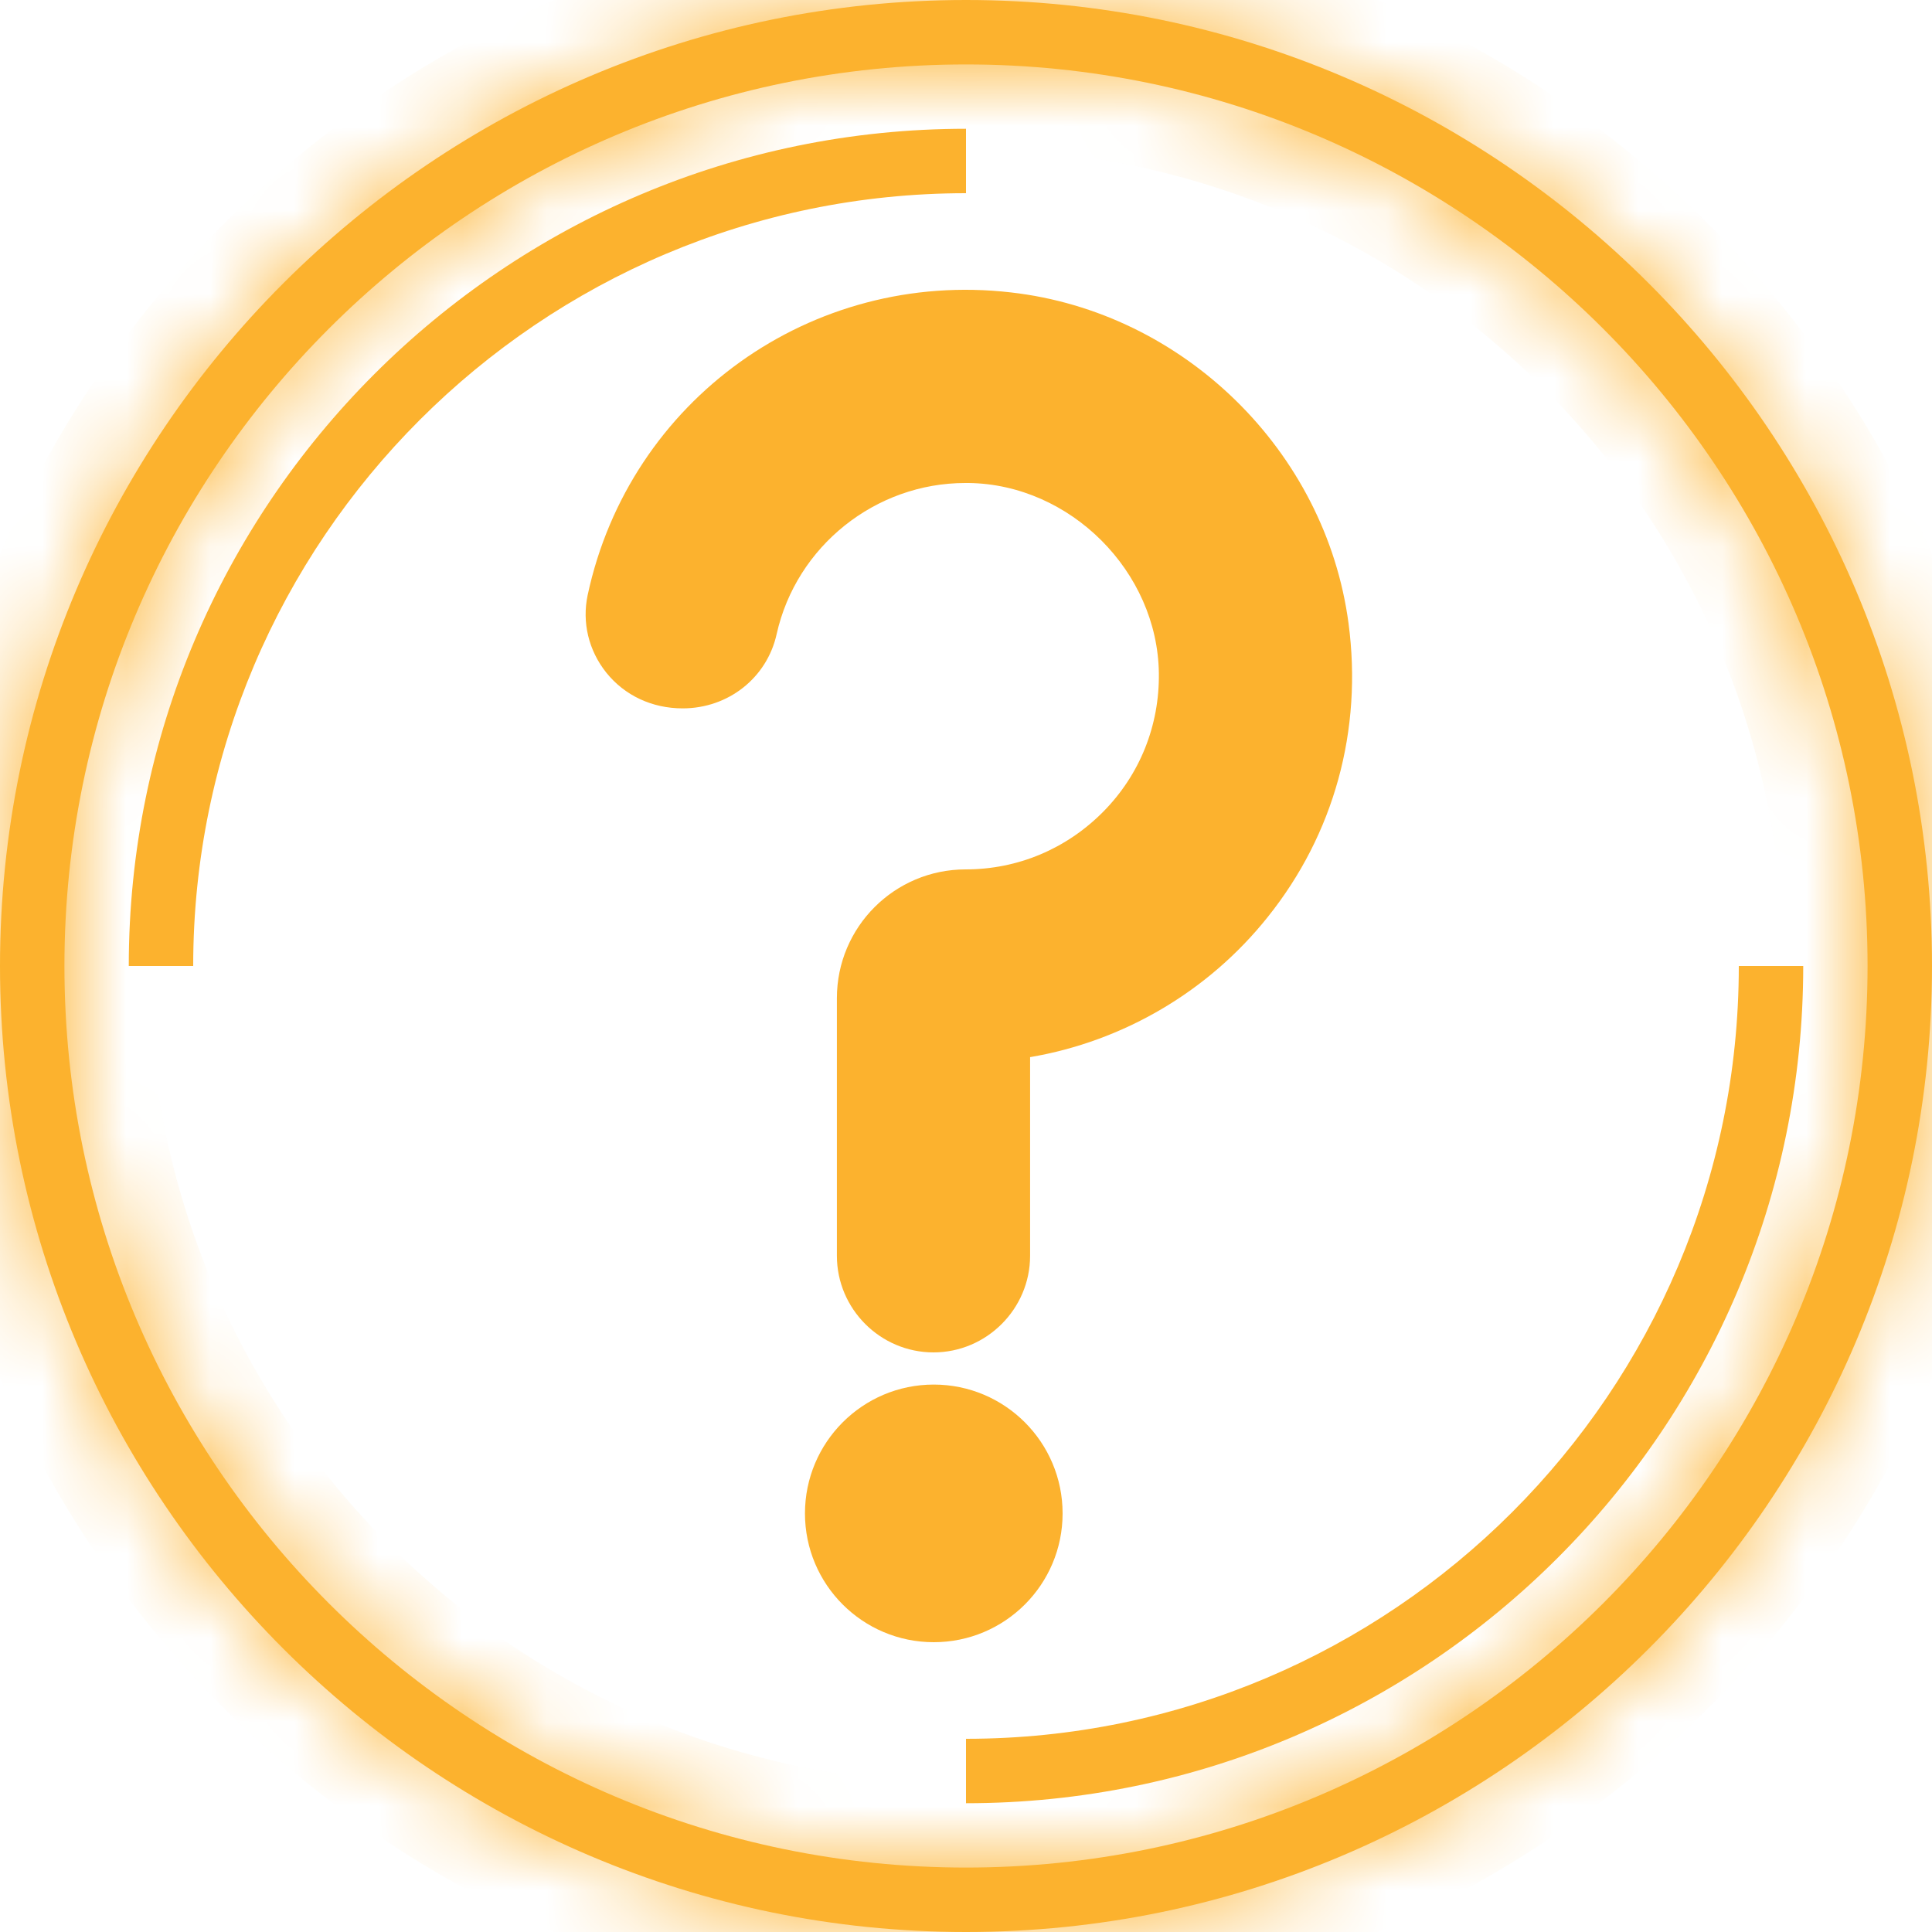 <svg width="23" height="23" viewBox="0 0 23 23" fill="none" xmlns="http://www.w3.org/2000/svg">
<mask id="path-1-inside-1_590_4334" fill="white">
<path d="M11.5 0C5.16 0 0 5.16 0 11.5C0 17.84 5.16 23 11.5 23C17.84 23 23 17.84 23 11.5C23 5.16 17.84 0 11.5 0ZM11.5 22.233C5.581 22.233 0.767 17.419 0.767 11.5C0.767 5.581 5.581 0.767 11.5 0.767C17.419 0.767 22.233 5.581 22.233 11.5C22.233 17.419 17.419 22.233 11.5 22.233Z"/>
</mask>
<path d="M11.5 0C5.16 0 0 5.16 0 11.5C0 17.84 5.16 23 11.5 23C17.84 23 23 17.84 23 11.5C23 5.16 17.84 0 11.5 0ZM11.5 22.233C5.581 22.233 0.767 17.419 0.767 11.5C0.767 5.581 5.581 0.767 11.5 0.767C17.419 0.767 22.233 5.581 22.233 11.5C22.233 17.419 17.419 22.233 11.5 22.233Z" fill="#FCB22E"/>
<path d="M11.5 -1C4.607 -1 -1 4.607 -1 11.5H1C1 5.712 5.712 1 11.5 1V-1ZM-1 11.5C-1 18.393 4.607 24 11.5 24V22C5.712 22 1 17.288 1 11.5H-1ZM11.5 24C18.393 24 24 18.393 24 11.5H22C22 17.288 17.288 22 11.5 22V24ZM24 11.5C24 4.607 18.393 -1 11.5 -1V1C17.288 1 22 5.712 22 11.5H24ZM11.5 21.233C6.134 21.233 1.767 16.866 1.767 11.5H-0.233C-0.233 17.971 5.029 23.233 11.5 23.233V21.233ZM1.767 11.5C1.767 6.134 6.134 1.767 11.5 1.767V-0.233C5.029 -0.233 -0.233 5.029 -0.233 11.5H1.767ZM11.5 1.767C16.866 1.767 21.233 6.134 21.233 11.5H23.233C23.233 5.029 17.971 -0.233 11.5 -0.233V1.767ZM21.233 11.5C21.233 16.866 16.866 21.233 11.5 21.233V23.233C17.971 23.233 23.233 17.971 23.233 11.5H21.233Z" fill="#FCB22E" mask="url(#path-1-inside-1_590_4334)"/>
<path d="M11.5 20.7V21.467C16.997 21.467 21.467 16.997 21.467 11.5H20.7C20.7 16.572 16.572 20.7 11.5 20.7Z" fill="#FCB22E"/>
<path d="M11.5 1.533C6.003 1.533 1.533 6.003 1.533 11.5H2.3C2.3 6.428 6.428 2.3 11.5 2.3V1.533Z" fill="#FCB22E"/>
<path d="M11.5 5.75C11.5 5.75 11.519 5.75 11.531 5.75C12.742 5.765 13.781 6.804 13.796 8.015C13.804 8.636 13.57 9.223 13.133 9.664C12.696 10.105 12.117 10.35 11.496 10.35C10.649 10.35 9.963 11.036 9.963 11.883V14.95C9.963 15.582 10.48 16.1 11.113 16.1C11.745 16.1 12.263 15.582 12.263 14.95V12.585C13.371 12.397 14.386 11.803 15.092 10.917C15.882 9.932 16.223 8.69 16.054 7.421C15.782 5.37 14.091 3.714 12.033 3.481C9.66 3.208 7.494 4.761 6.996 7.084C6.927 7.41 7.007 7.743 7.218 8.008C7.437 8.28 7.762 8.433 8.127 8.433C8.671 8.433 9.131 8.069 9.246 7.548C9.48 6.501 10.423 5.75 11.492 5.75H11.5Z" fill="#FCB22E"/>
<path d="M11.116 19.55C11.963 19.55 12.65 18.864 12.65 18.017C12.65 17.17 11.963 16.483 11.116 16.483C10.27 16.483 9.583 17.17 9.583 18.017C9.583 18.864 10.27 19.55 11.116 19.55Z" fill="#FCB22E"/>
</svg>
